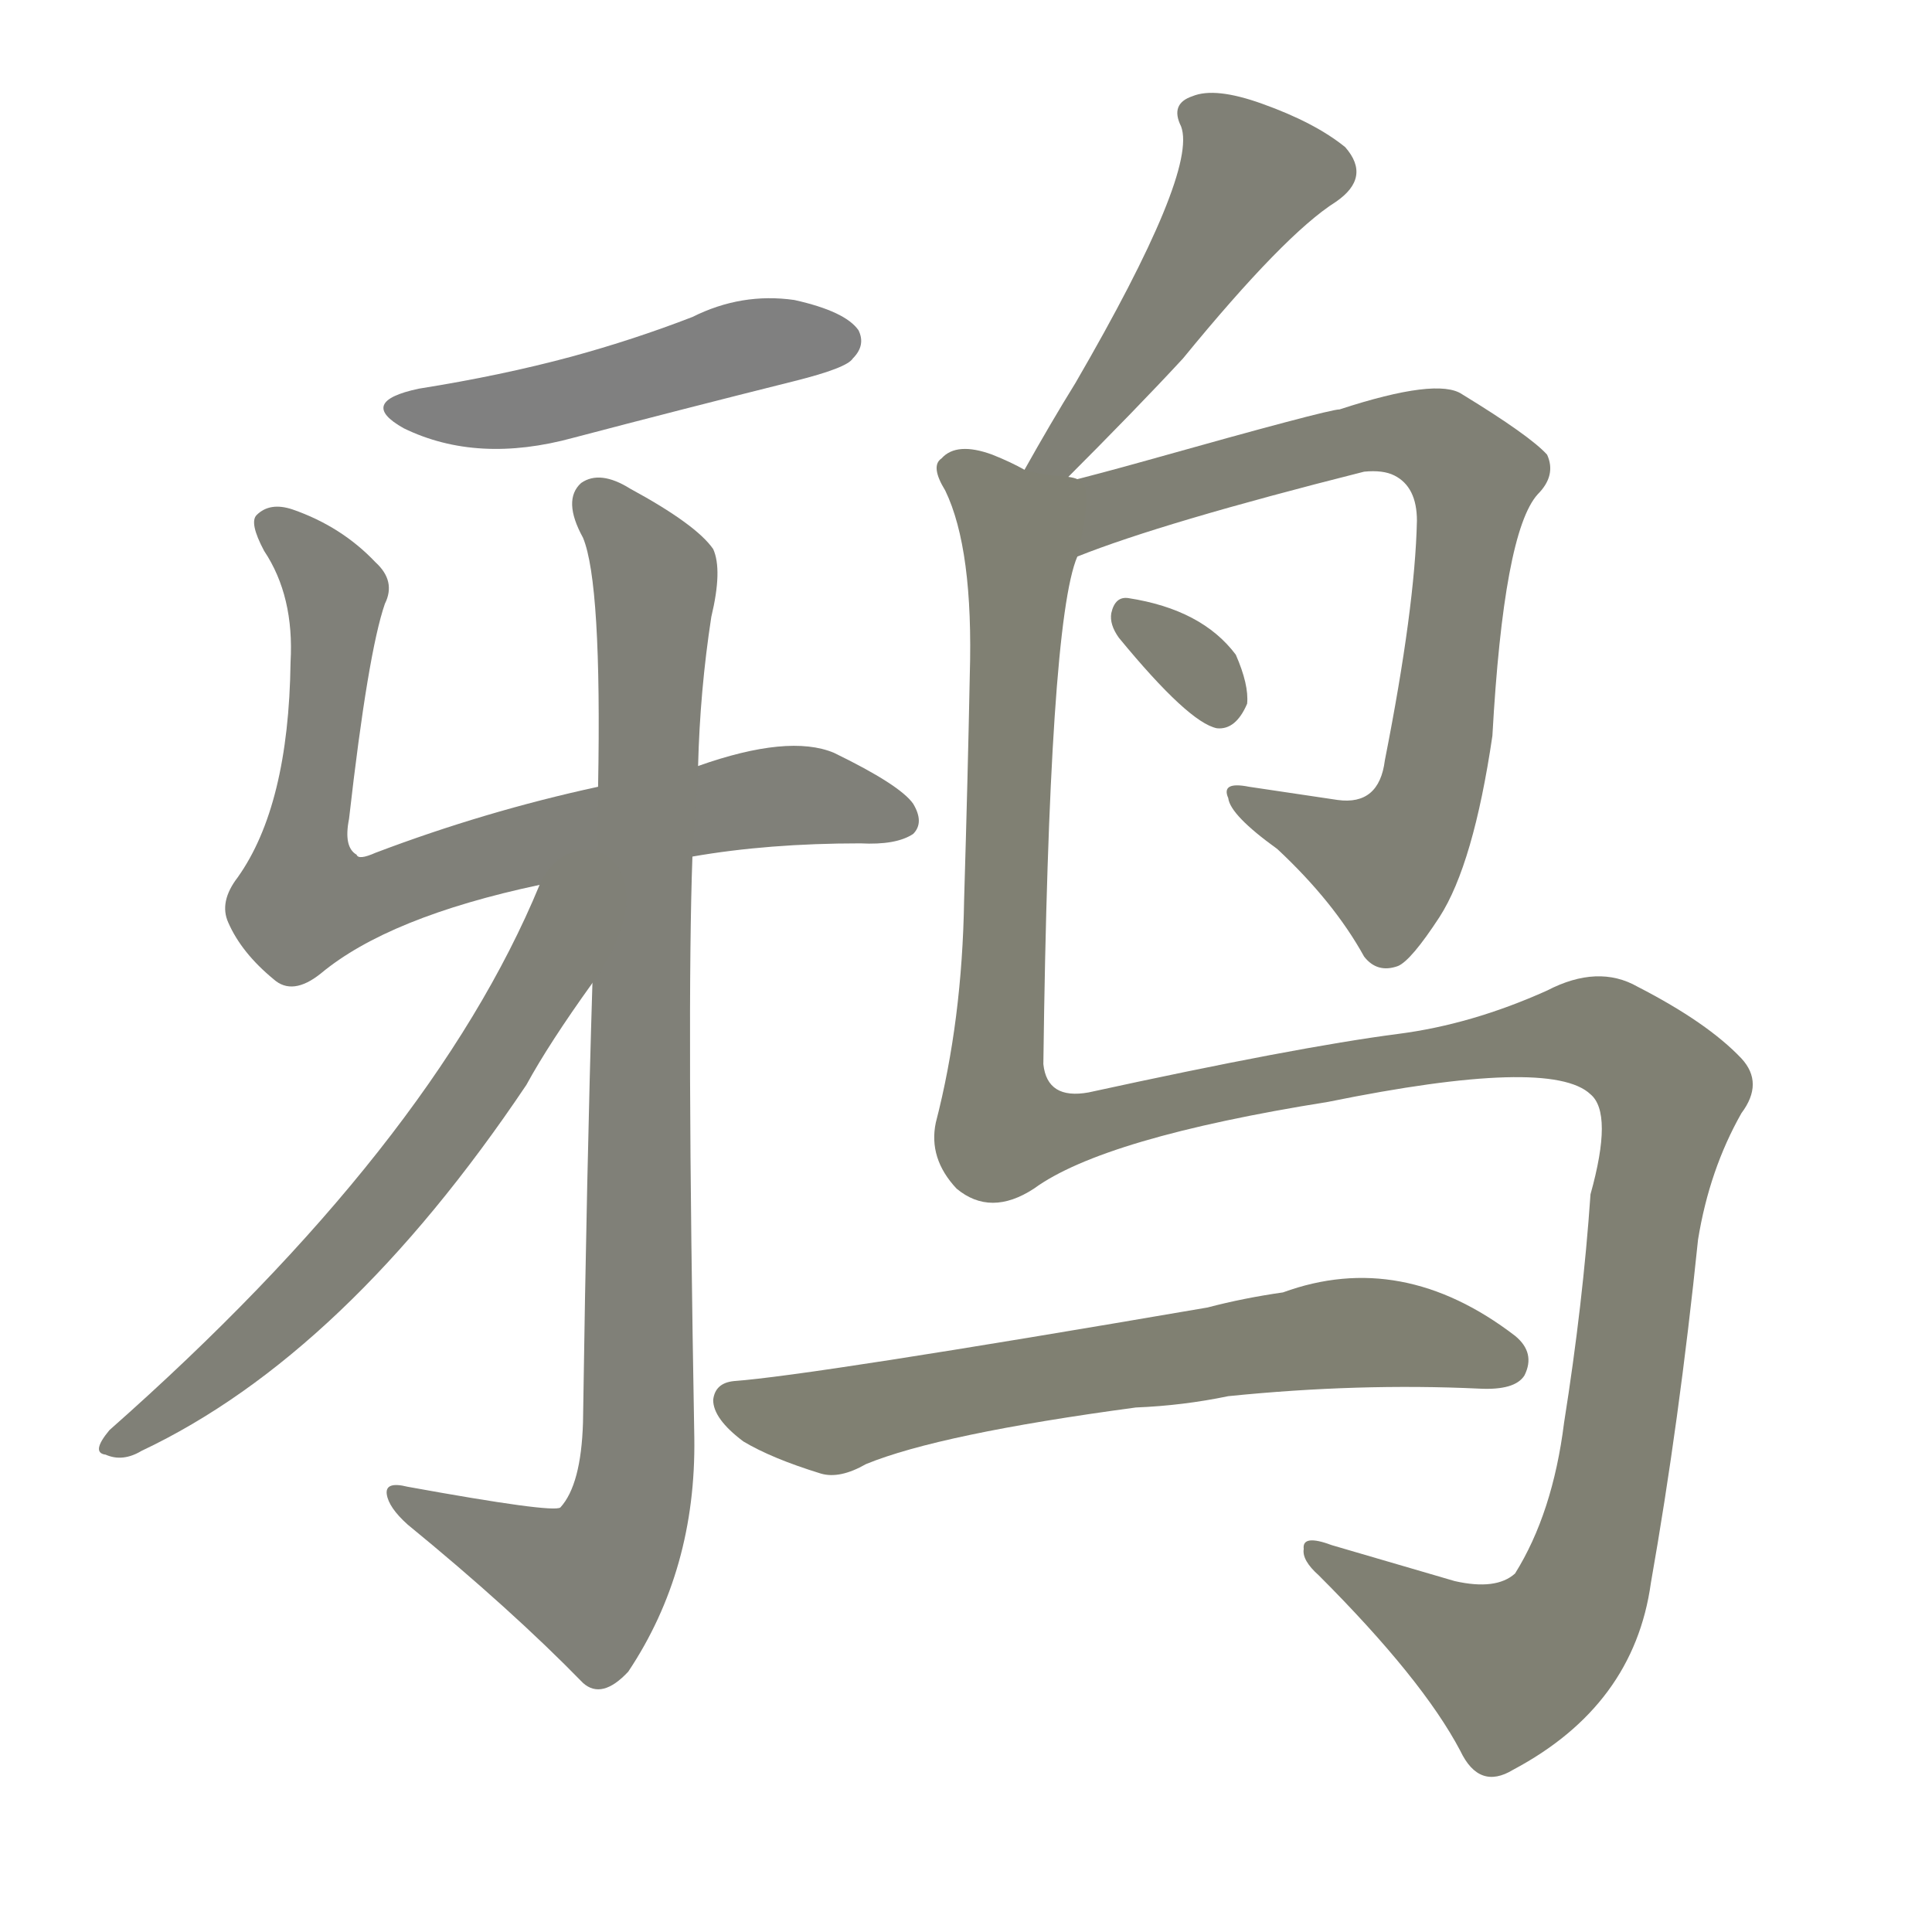 <svg version="1.1" viewBox="0 0 1024 1024" xmlns="http://www.w3.org/2000/svg">
  
  <g transform="scale(1, -1) translate(0, -900)">
    <style type="text/css">
        .stroke1 {fill: #808080;}
        .stroke2 {fill: #808079;}
        .stroke3 {fill: #808078;}
        .stroke4 {fill: #808077;}
        .stroke5 {fill: #808076;}
        .stroke6 {fill: #808075;}
        .stroke7 {fill: #808074;}
        .stroke8 {fill: #808073;}
        .stroke9 {fill: #808072;}
        .stroke10 {fill: #808071;}
        .stroke11 {fill: #808070;}
        .stroke12 {fill: #808069;}
        .stroke13 {fill: #808068;}
        .stroke14 {fill: #808067;}
        .stroke15 {fill: #808066;}
        .stroke16 {fill: #808065;}
        .stroke17 {fill: #808064;}
        .stroke18 {fill: #808063;}
        .stroke19 {fill: #808062;}
        .stroke20 {fill: #808061;}
        text {
            font-family: Helvetica;
            font-size: 50px;
            fill: #808060;
            paint-order: stroke;
            stroke: #000000;
            stroke-width: 4px;
            stroke-linecap: butt;
            stroke-linejoin: miter;
            font-weight: 800;
        }
    </style>

    <path d="M 222 694 Q 189 687 214 673 Q 253 654 304 668 Q 361 683 421 698 Q 449 705 452 710 Q 459 717 455 725 Q 448 735 421 741 Q 393 745 367 732 Q 336 720 303 711 Q 266 701 222 694 Z" class="stroke1"/>
    <path d="M 367 446 Q 407 453 456 453 Q 475 452 484 458 Q 490 464 484 474 Q 477 484 442 501 Q 418 511 370 494 L 317 483 Q 257 470 199 448 Q 190 444 189 447 Q 182 451 185 466 Q 195 554 204 580 Q 210 592 199 602 Q 181 621 155 630 Q 143 634 136 627 Q 132 623 140 608 Q 156 584 154 549 Q 153 473 126 435 Q 116 422 121 411 Q 128 395 145 381 Q 155 372 170 384 Q 206 414 286 431 L 367 446 Z" class="stroke2"/>
    <path d="M 314 379 Q 311 282 309 146 Q 308 113 297 101 Q 293 98 216 112 Q 204 115 205 108 Q 206 101 216 92 Q 271 47 309 8 Q 319 -1 333 14 Q 369 68 368 138 Q 364 364 367 446 L 370 494 Q 371 534 377 573 Q 383 598 378 609 Q 369 622 334 641 Q 318 651 308 644 Q 298 635 309 615 Q 319 591 317 483 L 314 379 Z" class="stroke3"/>
    <path d="M 286 431 Q 229 293 58 142 Q 48 130 56 129 Q 65 125 75 131 Q 183 182 279 325 Q 291 347 314 379 C 361 445 303 470 286 431 Z" class="stroke4"/>
    <path d="M 563 644 Q 603 684 627 710 Q 681 776 708 793 Q 727 806 713 822 Q 697 835 669 845 Q 644 854 632 849 Q 620 845 626 833 Q 635 809 570 697 Q 557 676 543 651 C 528 625 542 623 563 644 Z" class="stroke5"/>
    <path d="M 571 605 Q 616 623 723 650 Q 733 651 739 648 Q 751 642 751 624 Q 750 578 734 497 Q 731 473 709 476 Q 682 480 662 483 Q 647 486 651 477 Q 652 468 677 450 Q 707 422 723 393 Q 730 384 741 388 Q 748 391 763 414 Q 781 442 791 510 Q 797 618 815 638 Q 825 648 820 659 Q 811 669 775 691 Q 762 700 710 683 Q 704 683 608 656 Q 583 649 563 644 C 534 637 543 594 571 605 Z" class="stroke6"/>
    <path d="M 593 562 Q 630 517 645 514 Q 655 513 661 527 Q 662 537 655 553 Q 637 577 598 583 Q 591 584 589 575 Q 588 569 593 562 Z" class="stroke7"/>
    <path d="M 543 651 Q 536 655 526 659 Q 507 666 499 657 Q 493 653 501 640 Q 516 609 514 542 Q 513 490 511 423 Q 510 359 496 305 Q 492 286 507 270 Q 525 255 548 270 Q 585 297 704 316 Q 822 340 843 320 Q 855 310 843 267 Q 839 209 829 146 Q 823 98 803 66 Q 793 57 771 62 Q 737 72 706 81 Q 690 87 691 79 Q 690 73 699 65 Q 754 10 774 -28 Q 784 -49 802 -38 Q 866 -4 875 61 Q 890 146 900 243 Q 906 280 923 310 Q 935 326 923 339 Q 905 358 868 377 Q 847 389 820 375 Q 780 357 741 352 Q 687 345 577 321 Q 555 317 553 336 Q 556 570 571 605 C 583 660 572 642 543 651 Z" class="stroke8"/>
    <path d="M 602 154 Q 627 155 651 160 Q 720 167 784 164 Q 803 163 808 171 Q 814 183 803 192 Q 743 238 680 215 Q 659 212 640 207 Q 430 171 389 168 Q 379 167 378 158 Q 378 148 394 136 Q 409 127 435 119 Q 445 116 459 124 Q 498 140 602 154 Z" class="stroke9"/>
    
    
    
    
    
    
    
    
    </g>
</svg>